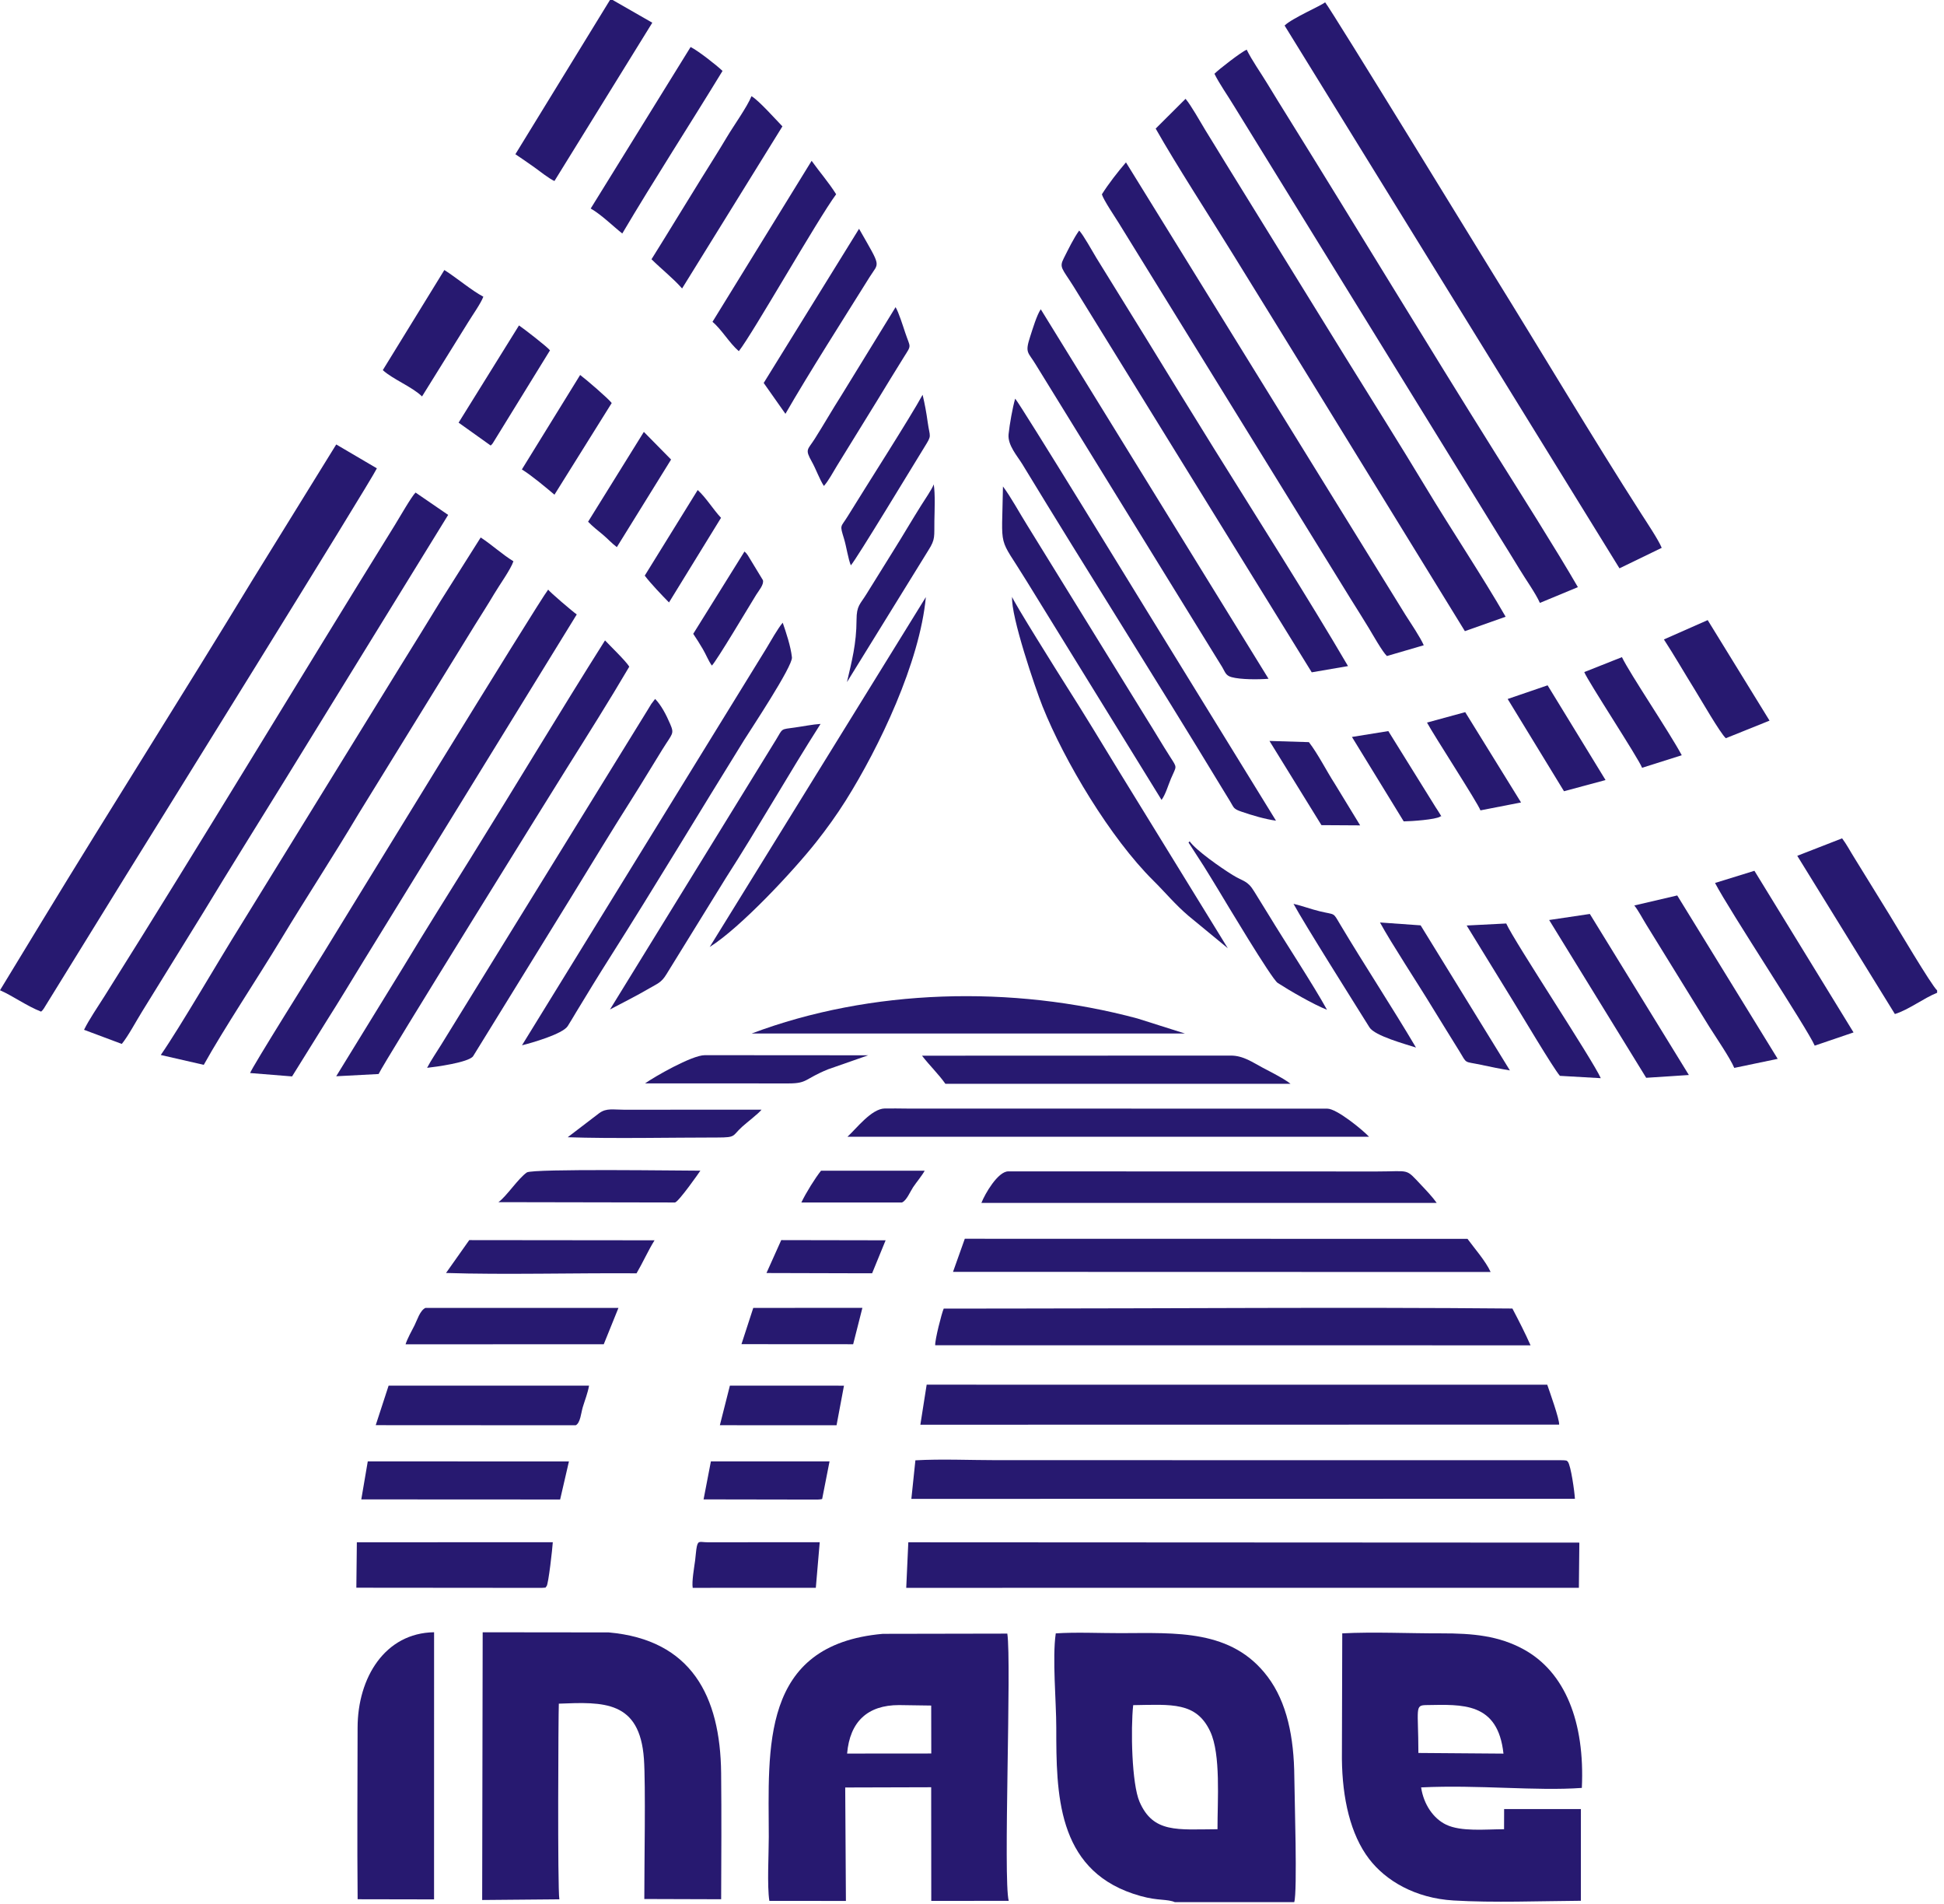 <svg width="193" height="189" viewBox="0 0 193 189" fill="none" xmlns="http://www.w3.org/2000/svg">
<g clip-path="url(#clip0_6_2)">
<path fill-rule="evenodd" clip-rule="evenodd" d="M140.818 173.993C140.814 169.538 140.422 169.258 141.616 169.241C145.162 169.189 148.709 168.909 149.264 174.059L140.819 173.994L140.818 173.993ZM156.949 188.665L156.951 179.562H149.329L149.323 181.563C147.448 181.568 145.056 181.827 143.563 181.106C142.312 180.503 141.342 179.111 141.088 177.412C146.828 177.134 152.488 177.793 157.045 177.463C157.355 170.912 155.38 165.951 151.252 163.702C148.813 162.373 146.278 162.113 143.042 162.122C139.858 162.131 136.408 161.96 133.259 162.122L133.224 174.582C133.263 178.495 134.066 182.085 135.929 184.518C137.575 186.666 140.474 188.405 144.302 188.636C148.273 188.875 152.918 188.692 156.95 188.665H156.949Z" fill="#271970"/>
<path fill-rule="evenodd" clip-rule="evenodd" d="M120.873 181.563C116.902 181.581 114.497 181.971 113.137 178.849C112.353 177.048 112.249 171.611 112.502 169.248C116.32 169.188 118.769 168.912 120.151 171.863C121.217 174.14 120.865 178.687 120.873 181.564V181.563ZM116.644 188.802H128.49C128.821 187.787 128.516 178.378 128.501 176.412C128.471 172.43 127.766 168.969 125.852 166.428C122.288 161.693 116.766 162.092 111.221 162.101C109.189 162.104 106.804 161.99 104.816 162.125C104.458 164.557 104.868 168.913 104.867 171.485C104.865 178.001 104.925 185.41 112.473 187.958C114.642 188.69 115.459 188.464 116.403 188.716L116.644 188.802Z" fill="#271970"/>
<path fill-rule="evenodd" clip-rule="evenodd" d="M84.101 174.054C84.374 170.891 86.129 169.24 89.259 169.242L92.449 169.288L92.457 174.047L84.101 174.054ZM76.381 188.676L83.982 188.681L83.913 177.421L92.448 177.397L92.456 188.676L100.146 188.673C99.582 186.583 100.441 165.01 100.006 162.147L87.647 162.17C75.427 163.245 76.316 173.59 76.325 182.326C76.326 184.008 76.145 187.18 76.382 188.677L76.381 188.676Z" fill="#271970"/>
<path fill-rule="evenodd" clip-rule="evenodd" d="M47.869 188.588L55.533 188.521C55.344 187.457 55.433 170.02 55.48 169.101C59.908 168.924 63.513 168.773 63.929 174.58C64.112 177.134 63.961 185.314 63.967 188.49L71.596 188.514C71.613 184.326 71.637 180.134 71.594 175.989C71.512 168.345 68.64 162.763 60.441 162.029L47.92 162.015L47.87 188.587L47.869 188.588Z" fill="#271970"/>
<path fill-rule="evenodd" clip-rule="evenodd" d="M0 98.29C1.252 98.835 2.632 99.845 4.08 100.412C4.256 100.247 4.186 100.325 4.352 100.1L12.468 86.957C13.942 84.587 36.794 47.819 37.416 46.486L33.381 44.116L25.059 57.579C18.165 68.931 11.052 80.111 4.161 91.448L0 98.29Z" fill="#271970"/>
<path fill-rule="evenodd" clip-rule="evenodd" d="M89.971 157.604L156.751 157.602L156.797 153.116L90.177 153.084L89.971 157.604Z" fill="#271970"/>
<path fill-rule="evenodd" clip-rule="evenodd" d="M127.534 2.534L160.781 56.411L164.975 54.377C164.672 53.616 163.466 51.81 162.964 51.027C158.137 43.501 153.047 34.937 148.29 27.268C147.651 26.237 132.293 1.151 131.558 0.228C131.189 0.558 128.295 1.795 127.534 2.534Z" fill="#271970"/>
<path fill-rule="evenodd" clip-rule="evenodd" d="M90.48 148.774L156.358 148.764C156.323 148.09 155.96 145.466 155.656 145.088C155.528 144.96 155.584 144.945 154.881 144.934L98.973 144.932C96.376 144.932 93.435 144.801 90.88 144.947L90.48 148.773V148.774Z" fill="#271970"/>
<path fill-rule="evenodd" clip-rule="evenodd" d="M120.569 7.322C121.075 8.347 121.907 9.511 122.519 10.531L148.831 53.21C149.511 54.311 150.189 55.384 150.871 56.516C151.46 57.495 152.457 58.887 152.88 59.842L156.653 58.278C154.487 54.53 150.846 48.792 148.457 44.981C141.569 33.993 134.721 22.643 127.877 11.64C127.163 10.492 126.512 9.446 125.837 8.33C125.121 7.149 124.315 6.035 123.769 4.926C123.209 5.177 120.996 6.884 120.569 7.324V7.322Z" fill="#271970"/>
<path fill-rule="evenodd" clip-rule="evenodd" d="M91.373 141.414L154.792 141.404C154.831 140.866 153.833 138.096 153.61 137.442L91.999 137.439L91.373 141.414Z" fill="#271970"/>
<path fill-rule="evenodd" clip-rule="evenodd" d="M114.735 12.762C116.743 16.315 120.098 21.491 122.373 25.18C124.936 29.338 127.504 33.474 130.054 37.632L145.433 62.646L149.479 61.215C147.149 57.17 144.072 52.559 141.55 48.369C138.929 44.014 136.298 39.862 133.595 35.489L121.662 16.168C120.995 15.065 120.323 13.991 119.679 12.938C119.167 12.101 118.266 10.471 117.701 9.809L114.737 12.762H114.735Z" fill="#271970"/>
<path fill-rule="evenodd" clip-rule="evenodd" d="M8.342 102.215L12.091 103.617C12.706 102.878 13.553 101.293 14.099 100.417L20.175 90.584C22.841 86.18 25.575 81.818 28.285 77.428L44.493 51.108L41.257 48.889C40.863 49.265 39.606 51.462 39.189 52.134C29.592 67.611 20.067 83.479 10.41 98.823C9.748 99.875 8.841 101.195 8.343 102.216L8.342 102.215Z" fill="#271970"/>
<path fill-rule="evenodd" clip-rule="evenodd" d="M15.965 104.716L20.23 105.693C22.236 102.084 25.582 97.071 27.897 93.236C30.445 89.017 33.038 85.075 35.587 80.794L47.132 62.065C47.771 61.036 48.434 60.01 49.07 58.936C49.554 58.117 50.717 56.496 50.973 55.71C49.88 55.044 48.877 54.107 47.724 53.348L43.742 59.651C42.419 61.813 41.126 63.913 39.768 66.094L23.875 91.878C21.734 95.293 17.918 101.894 15.962 104.716H15.965Z" fill="#271970"/>
<path fill-rule="evenodd" clip-rule="evenodd" d="M92.847 133.527L151.953 133.534C151.424 132.332 150.771 131.061 150.151 129.881C133.775 129.73 116.079 129.879 99.677 129.883L93.693 129.886C93.497 130.306 92.804 133.024 92.847 133.527Z" fill="#271970"/>
<path fill-rule="evenodd" clip-rule="evenodd" d="M24.834 106.507L28.997 106.842L32.498 101.217C33.701 99.323 34.841 97.427 36.041 95.467L57.26 60.987C56.905 60.751 54.503 58.705 54.425 58.519C53.421 59.793 33.71 92.006 32.157 94.527C31.325 95.879 24.947 106.039 24.833 106.506L24.834 106.507Z" fill="#271970"/>
<path fill-rule="evenodd" clip-rule="evenodd" d="M109.394 19.289C109.575 19.878 110.672 21.495 111.065 22.127L134.116 59.479C134.75 60.494 135.303 61.364 135.895 62.341C136.283 62.982 137.249 64.702 137.692 65.115L141.35 64.047C141.024 63.281 140.042 61.827 139.553 61.062L111.786 16.117C110.99 17.041 110.05 18.245 109.394 19.29V19.289Z" fill="#271970"/>
<path fill-rule="evenodd" clip-rule="evenodd" d="M35.505 188.514L43.093 188.528L43.096 162.012C38.225 162.082 35.507 166.514 35.502 171.483C35.495 177.15 35.451 182.85 35.506 188.514H35.505Z" fill="#271970"/>
<path fill-rule="evenodd" clip-rule="evenodd" d="M94.614 126.242L147.99 126.255C147.495 125.162 146.328 123.844 145.693 122.965L95.785 122.956L94.615 126.242H94.614Z" fill="#271970"/>
<path fill-rule="evenodd" clip-rule="evenodd" d="M130.229 66.733L133.83 66.114C129.969 59.508 124.65 51.156 120.506 44.493C118.267 40.893 116.073 37.319 113.849 33.689L108.849 25.599C108.432 24.92 107.585 23.36 107.14 22.883C106.573 23.674 106.067 24.738 105.609 25.638C105.139 26.566 105.449 26.629 106.584 28.437L130.229 66.732V66.733Z" fill="#271970"/>
<path fill-rule="evenodd" clip-rule="evenodd" d="M33.38 106.826L37.589 106.604C37.99 105.643 55.239 77.897 56.262 76.267C58.34 72.956 60.508 69.52 62.475 66.171C62.12 65.593 60.593 64.129 60.066 63.564C55.54 70.727 51.218 77.957 46.732 85.163C44.485 88.77 42.284 92.266 40.063 95.949L33.38 106.824V106.826Z" fill="#271970"/>
<path fill-rule="evenodd" clip-rule="evenodd" d="M84.133 112.832H135.921C135.255 112.125 132.71 110.042 131.778 110.042L90.104 110.034C89.359 110.033 88.58 110.009 87.841 110.024C86.512 110.05 85.029 112.017 84.133 112.833V112.832Z" fill="#271970"/>
<path fill-rule="evenodd" clip-rule="evenodd" d="M125.939 67.373L103.328 30.698C102.931 31.266 102.514 32.679 102.273 33.414C101.734 35.063 102.072 34.929 102.809 36.154L120.581 64.985C120.845 65.421 121.082 65.783 121.334 66.202C121.635 66.703 121.673 67.047 122.265 67.21C123.175 67.46 124.933 67.454 125.939 67.373Z" fill="#271970"/>
<path fill-rule="evenodd" clip-rule="evenodd" d="M42.403 105.989C43.198 105.906 46.51 105.462 46.968 104.84L56.742 88.993C58.759 85.707 60.727 82.453 62.763 79.247C63.784 77.64 64.744 76.021 65.772 74.371C66.772 72.764 66.963 72.862 66.531 71.855C66.12 70.897 65.64 69.993 65.042 69.374L64.662 69.87C64.532 70.072 64.404 70.296 64.29 70.482L43.826 103.657C43.368 104.406 42.792 105.232 42.402 105.99L42.403 105.989Z" fill="#271970"/>
<path fill-rule="evenodd" clip-rule="evenodd" d="M51.821 103.753C52.736 103.531 55.86 102.638 56.362 101.85C56.645 101.407 56.937 100.9 57.213 100.444C58.315 98.622 59.4 96.846 60.543 95.046C65.025 87.985 69.432 80.616 73.874 73.461C74.471 72.5 78.716 66.122 78.623 65.248C78.506 64.149 78.035 62.755 77.708 61.808C77.197 62.41 76.508 63.656 76.069 64.381L51.822 103.754L51.821 103.753Z" fill="#271970"/>
<path fill-rule="evenodd" clip-rule="evenodd" d="M97.433 119.398L142.634 119.396C142.248 118.839 141.569 118.122 141.121 117.649C139.48 115.915 140.064 116.279 136.705 116.277L100.1 116.268C99.075 116.269 97.783 118.496 97.433 119.397V119.398Z" fill="#271970"/>
<path fill-rule="evenodd" clip-rule="evenodd" d="M126.681 81.46L113.784 60.508C113.359 59.824 101.325 40.157 100.786 39.568C100.535 40.428 100.233 42.107 100.132 43.096C100.021 44.181 101.009 45.272 101.49 46.062C108.028 56.824 114.807 67.475 121.305 78.198C121.581 78.653 121.826 79.054 122.109 79.512C122.524 80.185 122.42 80.283 123.278 80.573C124.36 80.94 125.536 81.294 126.682 81.46H126.681Z" fill="#271970"/>
<path fill-rule="evenodd" clip-rule="evenodd" d="M74.631 102.582L117.642 102.584L112.926 101.092C100.476 97.749 86.43 98.143 74.631 102.581V102.582Z" fill="#271970"/>
<path fill-rule="evenodd" clip-rule="evenodd" d="M70.458 93.996C73.545 92.054 78.791 86.416 81.036 83.577C82.062 82.278 83.048 80.915 83.962 79.462C87.282 74.185 91.32 65.74 91.918 59.266L70.458 93.996V93.996Z" fill="#271970"/>
<path fill-rule="evenodd" clip-rule="evenodd" d="M121.895 94.117L111.153 76.654C109.349 73.697 107.628 70.848 105.779 67.948C105.236 67.095 100.462 59.487 100.486 59.237C100.329 61.115 102.804 68.365 103.501 70.109C105.691 75.594 110.267 83.213 114.496 87.398C115.681 88.57 116.676 89.79 118.009 90.919L121.895 94.118V94.117Z" fill="#271970"/>
<path fill-rule="evenodd" clip-rule="evenodd" d="M115.32 79.397C115.729 78.834 115.968 77.957 116.257 77.275C116.803 75.99 116.91 76.276 116.184 75.143C115.357 73.853 114.635 72.61 113.817 71.313L101.995 52.158C101.223 50.929 100.385 49.368 99.574 48.284C99.471 54.858 99.043 52.988 101.893 57.63L115.319 79.397H115.32Z" fill="#271970"/>
<path fill-rule="evenodd" clip-rule="evenodd" d="M60.559 100.197C61.846 99.517 63.214 98.834 64.458 98.105C65.296 97.614 65.647 97.54 66.153 96.72L72.064 87.143C75.281 82.145 78.277 76.845 81.465 71.854C80.644 71.907 79.781 72.09 78.936 72.207C77.459 72.412 77.743 72.268 77.06 73.394L60.559 100.197Z" fill="#271970"/>
<path fill-rule="evenodd" clip-rule="evenodd" d="M93.858 107.577L128.119 107.574C127.541 107.095 126.114 106.374 125.351 105.972C124.397 105.472 123.45 104.774 122.204 104.774L91.537 104.785C92.281 105.756 93.187 106.617 93.859 107.577H93.858Z" fill="#271970"/>
<path fill-rule="evenodd" clip-rule="evenodd" d="M35.377 157.592L53.784 157.608C54.356 157.548 54.042 157.669 54.264 157.442C54.453 157.232 54.85 153.646 54.882 153.077L35.428 153.082L35.378 157.592H35.377Z" fill="#271970"/>
<path fill-rule="evenodd" clip-rule="evenodd" d="M60.824 -7.95598e-06H60.557L51.167 15.308C51.757 15.709 52.463 16.18 53.064 16.616C53.566 16.982 54.582 17.779 55.046 17.965L64.76 2.254L60.824 -0.001V-7.95598e-06Z" fill="#271970"/>
<path fill-rule="evenodd" clip-rule="evenodd" d="M192.318 98.542V98.305C191.748 97.799 188.275 91.912 187.566 90.767L184.075 85.105C183.669 84.459 183.326 83.796 182.884 83.211L178.432 84.945L188.124 100.65C189.476 100.239 191.01 99.056 192.317 98.541L192.318 98.542Z" fill="#271970"/>
<path fill-rule="evenodd" clip-rule="evenodd" d="M37.302 141.458L57.158 141.469C57.623 141.234 57.691 140.224 57.856 139.676C58.083 138.924 58.342 138.311 58.481 137.533L38.581 137.535L37.302 141.457V141.458Z" fill="#271970"/>
<path fill-rule="evenodd" clip-rule="evenodd" d="M162.253 89.876C162.633 90.334 163.073 91.182 163.458 91.802L169.691 101.902C170.34 102.933 171.75 104.99 172.179 105.997L176.489 105.098L166.515 88.88L162.254 89.876H162.253Z" fill="#271970"/>
<path fill-rule="evenodd" clip-rule="evenodd" d="M64.681 25.733C65.655 26.698 66.81 27.601 67.718 28.632L77.678 12.543C77.027 11.875 75.325 9.957 74.608 9.547C74.175 10.618 72.846 12.466 72.172 13.597C71.346 14.984 70.483 16.344 69.645 17.689C67.957 20.4 66.333 23.098 64.681 25.732V25.733Z" fill="#271970"/>
<path fill-rule="evenodd" clip-rule="evenodd" d="M35.869 148.826L55.61 148.836L56.484 145.058L36.512 145.055L35.869 148.826Z" fill="#271970"/>
<path fill-rule="evenodd" clip-rule="evenodd" d="M170.269 87.642C171.734 90.454 179.424 102.078 180.165 103.788L184.019 102.476L174.179 86.432L170.268 87.641L170.269 87.642Z" fill="#271970"/>
<path fill-rule="evenodd" clip-rule="evenodd" d="M58.645 20.698C59.706 21.303 60.862 22.452 61.78 23.177C64.95 17.816 68.483 12.367 71.733 7.039C71.146 6.477 69.314 5.038 68.563 4.666L58.645 20.698Z" fill="#271970"/>
<path fill-rule="evenodd" clip-rule="evenodd" d="M40.264 133.433L59.941 133.426L61.399 129.821L42.234 129.819C41.684 130.087 41.411 131.047 41.157 131.543C40.906 132.03 40.428 132.896 40.264 133.433Z" fill="#271970"/>
<path fill-rule="evenodd" clip-rule="evenodd" d="M70.736 31.945C71.62 32.668 72.407 34.047 73.35 34.857C74.729 33.117 81.142 21.816 83.013 19.282C82.267 18.091 81.362 17.065 80.578 15.963L70.736 31.944V31.945Z" fill="#271970"/>
<path fill-rule="evenodd" clip-rule="evenodd" d="M153.8 91.318L163.433 106.979L167.67 106.702L157.839 90.717L153.8 91.318Z" fill="#271970"/>
<path fill-rule="evenodd" clip-rule="evenodd" d="M44.283 126.352C49.992 126.539 57.248 126.342 63.196 126.386C63.807 125.348 64.347 124.128 64.983 123.109L46.587 123.09L44.282 126.352H44.283Z" fill="#271970"/>
<path fill-rule="evenodd" clip-rule="evenodd" d="M145.61 91.862L150.182 99.302C150.992 100.61 154.213 106.037 154.867 106.785L158.926 107.017C158.07 105.113 150.366 93.503 149.538 91.663L145.61 91.863V91.862Z" fill="#271970"/>
<path fill-rule="evenodd" clip-rule="evenodd" d="M75.82 38.011L77.978 41.075C80.316 37.015 83.73 31.674 86.338 27.495C87.29 25.968 87.541 26.659 85.287 22.709L75.82 38.011Z" fill="#271970"/>
<path fill-rule="evenodd" clip-rule="evenodd" d="M68.772 157.604L80.995 157.602L81.382 153.078L70.251 153.081C69.499 153.081 69.33 152.868 69.184 153.485C69.111 153.79 69.06 154.519 69.013 154.877C68.92 155.575 68.669 156.975 68.771 157.605L68.772 157.604Z" fill="#271970"/>
<path fill-rule="evenodd" clip-rule="evenodd" d="M49.484 119.323L67.013 119.355C67.375 119.295 69.458 116.324 69.531 116.198C68.108 116.206 52.883 115.976 52.305 116.374C51.443 116.967 50.286 118.754 49.484 119.323Z" fill="#271970"/>
<path fill-rule="evenodd" clip-rule="evenodd" d="M165.192 63.469C166.232 65.066 167.199 66.751 168.243 68.432C168.825 69.37 170.798 72.8 171.341 73.273L175.68 71.528L169.539 61.55L165.193 63.469H165.192Z" fill="#271970"/>
<path fill-rule="evenodd" clip-rule="evenodd" d="M38.005 36.737C38.983 37.641 40.937 38.401 41.899 39.35L46.479 31.983C46.9 31.292 47.733 30.126 47.986 29.45C46.832 28.845 45.325 27.563 44.115 26.802L38.005 36.736V36.737Z" fill="#271970"/>
<path fill-rule="evenodd" clip-rule="evenodd" d="M81.797 48.235C82.28 47.69 82.671 46.917 83.1 46.224L87.127 39.693C87.987 38.292 88.888 36.792 89.753 35.418C90.528 34.188 90.384 34.561 89.87 33.022C89.632 32.311 89.229 31.017 88.914 30.487L83.558 39.205C82.626 40.666 81.774 42.159 80.881 43.568C80.18 44.674 79.889 44.565 80.602 45.834C81.03 46.597 81.352 47.559 81.796 48.236L81.797 48.235Z" fill="#271970"/>
<path fill-rule="evenodd" clip-rule="evenodd" d="M149.902 106.246L141.04 91.848L137.005 91.562C138.113 93.603 140.822 97.715 142.244 100.063C143.156 101.569 143.959 102.821 144.878 104.325C145.687 105.65 145.29 105.318 147.016 105.686C147.98 105.891 148.935 106.089 149.901 106.246H149.902Z" fill="#271970"/>
<path fill-rule="evenodd" clip-rule="evenodd" d="M117.998 83.629L119.487 85.932C119.963 86.7 120.432 87.454 120.934 88.287C121.674 89.516 126.248 97.172 126.849 97.562C127.994 98.305 130.398 99.702 131.744 100.227C130.424 97.819 127.576 93.488 125.971 90.84C125.477 90.024 125.019 89.314 124.519 88.489C123.844 87.374 123.448 87.515 122.373 86.849C121.184 86.112 118.745 84.41 118.108 83.507L117.997 83.63L117.998 83.629Z" fill="#271970"/>
<path fill-rule="evenodd" clip-rule="evenodd" d="M71.468 141.463L83.052 141.469L83.789 137.542L82.924 137.534L74.617 137.535L72.463 137.536L71.468 141.463Z" fill="#271970"/>
<path fill-rule="evenodd" clip-rule="evenodd" d="M157.285 66.708C157.648 67.626 162.693 75.303 163.025 76.209L166.964 74.963C165.734 72.664 161.824 66.889 161.025 65.226L157.285 66.709V66.708Z" fill="#271970"/>
<path fill-rule="evenodd" clip-rule="evenodd" d="M84.086 67.705L92.181 54.6C92.883 53.496 92.737 53.257 92.766 51.67C92.785 50.641 92.856 49.056 92.702 48.079C92.519 48.578 91.768 49.651 91.441 50.182C90.98 50.931 90.559 51.599 90.1 52.37C89.191 53.896 88.304 55.279 87.362 56.81C86.905 57.553 86.472 58.228 86.014 58.977C85.393 59.993 85.042 60.099 85.037 61.522C85.029 63.908 84.568 65.619 84.086 67.705Z" fill="#271970"/>
<path fill-rule="evenodd" clip-rule="evenodd" d="M51.811 46.595C52.793 47.204 54.164 48.358 55.047 49.101L60.731 40.003C60.414 39.572 58.145 37.622 57.597 37.219L51.811 46.595Z" fill="#271970"/>
<path fill-rule="evenodd" clip-rule="evenodd" d="M64.046 107.533L78.277 107.538C80.196 107.538 79.839 107.102 82.21 106.137L86.195 104.745L69.969 104.734C68.69 104.734 64.926 106.902 64.044 107.533H64.046Z" fill="#271970"/>
<path fill-rule="evenodd" clip-rule="evenodd" d="M149.681 69.38L155.273 78.536L159.398 77.426L153.645 68.023L149.681 69.38Z" fill="#271970"/>
<path fill-rule="evenodd" clip-rule="evenodd" d="M45.53 41.951L48.711 44.22C48.815 44.131 48.791 44.162 48.92 43.999L54.603 34.775C54.31 34.404 52.051 32.662 51.526 32.301L45.53 41.951Z" fill="#271970"/>
<path fill-rule="evenodd" clip-rule="evenodd" d="M69.852 148.825L81.101 148.844C81.252 148.839 81.353 148.837 81.502 148.813C81.544 148.806 81.584 148.794 81.623 148.787L82.356 145.056L70.577 145.055L69.851 148.825H69.852Z" fill="#271970"/>
<path fill-rule="evenodd" clip-rule="evenodd" d="M140.579 103.976C138.194 99.941 135.468 95.806 133.063 91.775C132.301 90.498 132.627 90.839 131.025 90.452C130.117 90.233 129.312 89.919 128.42 89.711C129.506 91.718 134.434 99.524 135.964 101.978C136.486 102.814 139.543 103.641 140.579 103.976Z" fill="#271970"/>
<path fill-rule="evenodd" clip-rule="evenodd" d="M56.363 112.878C60.79 113.031 66.668 112.906 71.237 112.905C73.115 112.904 72.669 112.754 73.679 111.839C74.201 111.366 75.284 110.552 75.605 110.143L61.944 110.148C60.87 110.148 60.218 109.967 59.506 110.476L56.363 112.878Z" fill="#271970"/>
<path fill-rule="evenodd" clip-rule="evenodd" d="M84.471 56.115C85.008 55.543 90.811 45.929 91.791 44.354C92.546 43.143 92.316 43.441 92.103 41.916C91.966 40.925 91.812 40.094 91.596 39.185C90.438 41.33 85.822 48.534 84.171 51.227C83.455 52.395 83.35 52.018 83.798 53.484C84.021 54.212 84.208 55.489 84.471 56.114L84.471 56.115Z" fill="#271970"/>
<path fill-rule="evenodd" clip-rule="evenodd" d="M73.613 133.418L84.702 133.425L85.619 129.812L74.784 129.82L73.613 133.418Z" fill="#271970"/>
<path fill-rule="evenodd" clip-rule="evenodd" d="M141.673 71.719C142.343 72.977 146.696 79.664 146.978 80.435L151.009 79.65L145.466 70.686L141.674 71.72L141.673 71.719Z" fill="#271970"/>
<path fill-rule="evenodd" clip-rule="evenodd" d="M58.385 51.786C58.903 52.315 59.338 52.64 59.847 53.066C60.333 53.472 60.751 53.947 61.241 54.305L66.625 45.613L63.922 42.868L58.385 51.786Z" fill="#271970"/>
<path fill-rule="evenodd" clip-rule="evenodd" d="M64.01 57.134C64.576 57.893 65.74 59.109 66.418 59.797L71.583 51.397C70.797 50.56 70.103 49.399 69.267 48.639L64.011 57.135L64.01 57.134Z" fill="#271970"/>
<path fill-rule="evenodd" clip-rule="evenodd" d="M76.095 126.357L85.317 126.382L86.021 126.381H86.584L87.924 123.109L77.561 123.09L76.095 126.357Z" fill="#271970"/>
<path fill-rule="evenodd" clip-rule="evenodd" d="M134.221 73.148L139.36 81.527C140.128 81.522 142.535 81.349 142.981 81.054C143.131 80.908 143.202 81.243 142.896 80.695C142.799 80.521 142.661 80.334 142.557 80.168L137.832 72.565L134.221 73.148Z" fill="#271970"/>
<path fill-rule="evenodd" clip-rule="evenodd" d="M79.56 119.354H89.541C89.986 119.201 90.378 118.25 90.653 117.838C90.964 117.372 91.564 116.653 91.8 116.203L81.512 116.201C80.941 116.914 80.025 118.378 79.559 119.354H79.56Z" fill="#271970"/>
<path fill-rule="evenodd" clip-rule="evenodd" d="M131.192 81.901L135.036 81.924L132.525 77.807C131.692 76.52 130.87 74.864 129.948 73.663L126.032 73.543L131.192 81.901Z" fill="#271970"/>
<path fill-rule="evenodd" clip-rule="evenodd" d="M68.824 62.911C69.195 63.46 69.429 63.842 69.769 64.412C70.097 64.964 70.328 65.591 70.675 66.065C71.209 65.496 74.286 60.307 75.076 59.033C75.317 58.643 75.875 58.005 75.739 57.579L74.25 55.129C74.057 54.871 74.131 54.944 73.913 54.741L68.824 62.911Z" fill="#271970"/>
</g>
<defs>
<clipPath id="clip0_6_2">
<rect width="192.318" height="188.802" fill="white"/>
</clipPath>
</defs>
</svg>
